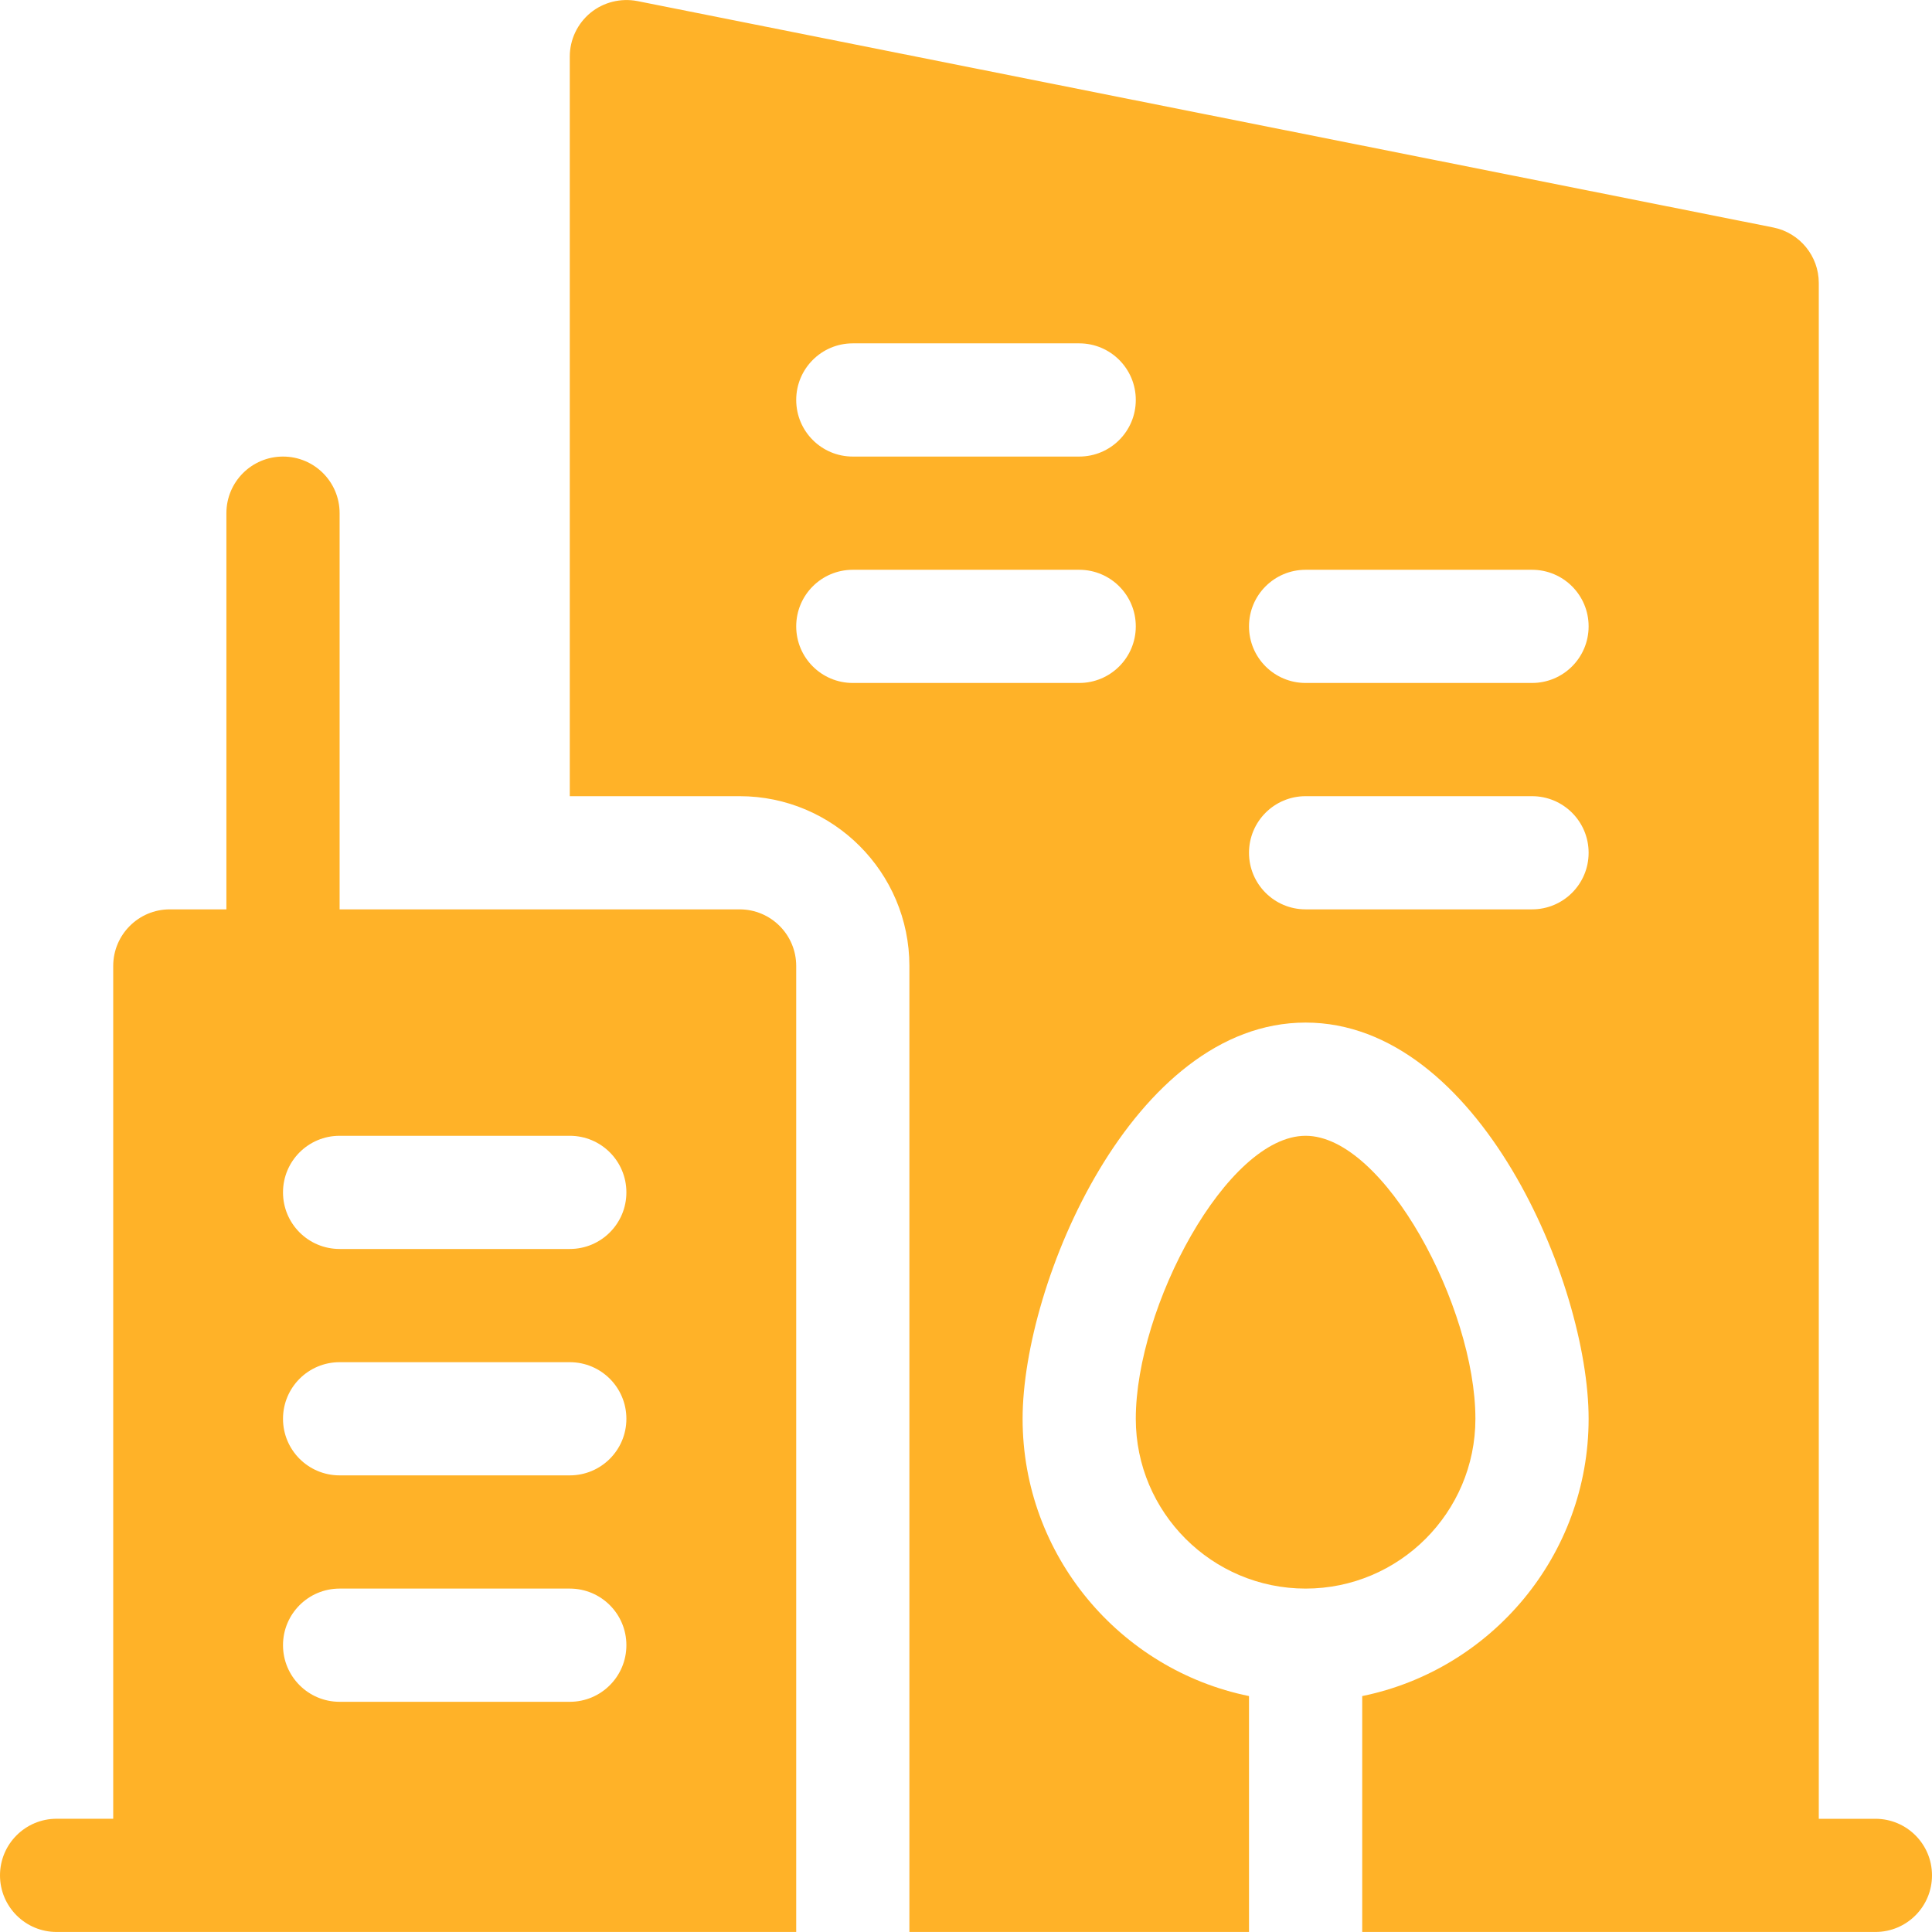 <svg width="60" height="60" viewBox="0 0 60 60" fill="none" xmlns="http://www.w3.org/2000/svg">
<path d="M58.242 56.484H56.484V8.788C56.484 7.951 55.892 7.23 55.072 7.065L19.798 0.034C19.283 -0.066 18.746 0.065 18.339 0.397C17.932 0.732 17.695 1.23 17.695 1.757V24.726H22.969C25.877 24.726 28.242 27.091 28.242 29.999V59.999H38.789V52.673C34.782 51.856 31.758 48.306 31.758 44.062C31.758 39.837 35.181 31.757 40.547 31.757C45.913 31.757 49.336 39.837 49.336 44.062C49.336 48.306 46.311 51.856 42.305 52.673V59.999H58.242C59.214 59.999 60 59.213 60 58.241C60 57.27 59.214 56.484 58.242 56.484ZM33.516 21.21H26.484C25.513 21.21 24.727 20.424 24.727 19.452C24.727 18.481 25.513 17.695 26.484 17.695H33.516C34.487 17.695 35.273 18.481 35.273 19.452C35.273 20.424 34.487 21.21 33.516 21.21ZM33.516 14.179H26.484C25.513 14.179 24.727 13.393 24.727 12.421C24.727 11.45 25.513 10.663 26.484 10.663H33.516C34.487 10.663 35.273 11.45 35.273 12.421C35.273 13.393 34.487 14.179 33.516 14.179ZM47.578 28.241H40.547C39.575 28.241 38.789 27.455 38.789 26.484C38.789 25.512 39.575 24.726 40.547 24.726H47.578C48.55 24.726 49.336 25.512 49.336 26.484C49.336 27.455 48.55 28.241 47.578 28.241ZM47.578 21.21H40.547C39.575 21.21 38.789 20.424 38.789 19.452C38.789 18.481 39.575 17.695 40.547 17.695H47.578C48.55 17.695 49.336 18.481 49.336 19.452C49.336 20.424 48.55 21.21 47.578 21.21Z" fill="#FFB228"/>
<path d="M45.82 44.062C45.82 40.59 42.991 35.273 40.547 35.273C38.102 35.273 35.273 40.59 35.273 44.062C35.273 46.969 37.639 49.335 40.547 49.335C43.455 49.335 45.82 46.969 45.82 44.062Z" fill="#FFB228"/>
<path d="M22.969 28.241H10.547V15.937C10.547 14.965 9.761 14.179 8.789 14.179C7.817 14.179 7.031 14.965 7.031 15.937V28.241H5.273C4.303 28.241 3.516 29.028 3.516 29.999V56.483H1.758C0.787 56.483 0 57.27 0 58.241C0 59.212 0.787 59.999 1.758 59.999H24.727V29.999C24.727 29.028 23.939 28.241 22.969 28.241ZM17.695 52.851H10.547C9.575 52.851 8.789 52.064 8.789 51.093C8.789 50.121 9.575 49.335 10.547 49.335H17.695C18.667 49.335 19.453 50.121 19.453 51.093C19.453 52.064 18.667 52.851 17.695 52.851ZM17.695 45.819H10.547C9.575 45.819 8.789 45.033 8.789 44.062C8.789 43.09 9.575 42.304 10.547 42.304H17.695C18.667 42.304 19.453 43.09 19.453 44.062C19.453 45.033 18.667 45.819 17.695 45.819ZM17.695 38.788H10.547C9.575 38.788 8.789 38.002 8.789 37.03C8.789 36.059 9.575 35.273 10.547 35.273H17.695C18.667 35.273 19.453 36.059 19.453 37.03C19.453 38.002 18.667 38.788 17.695 38.788Z" fill="#FFB228"/>
</svg>
